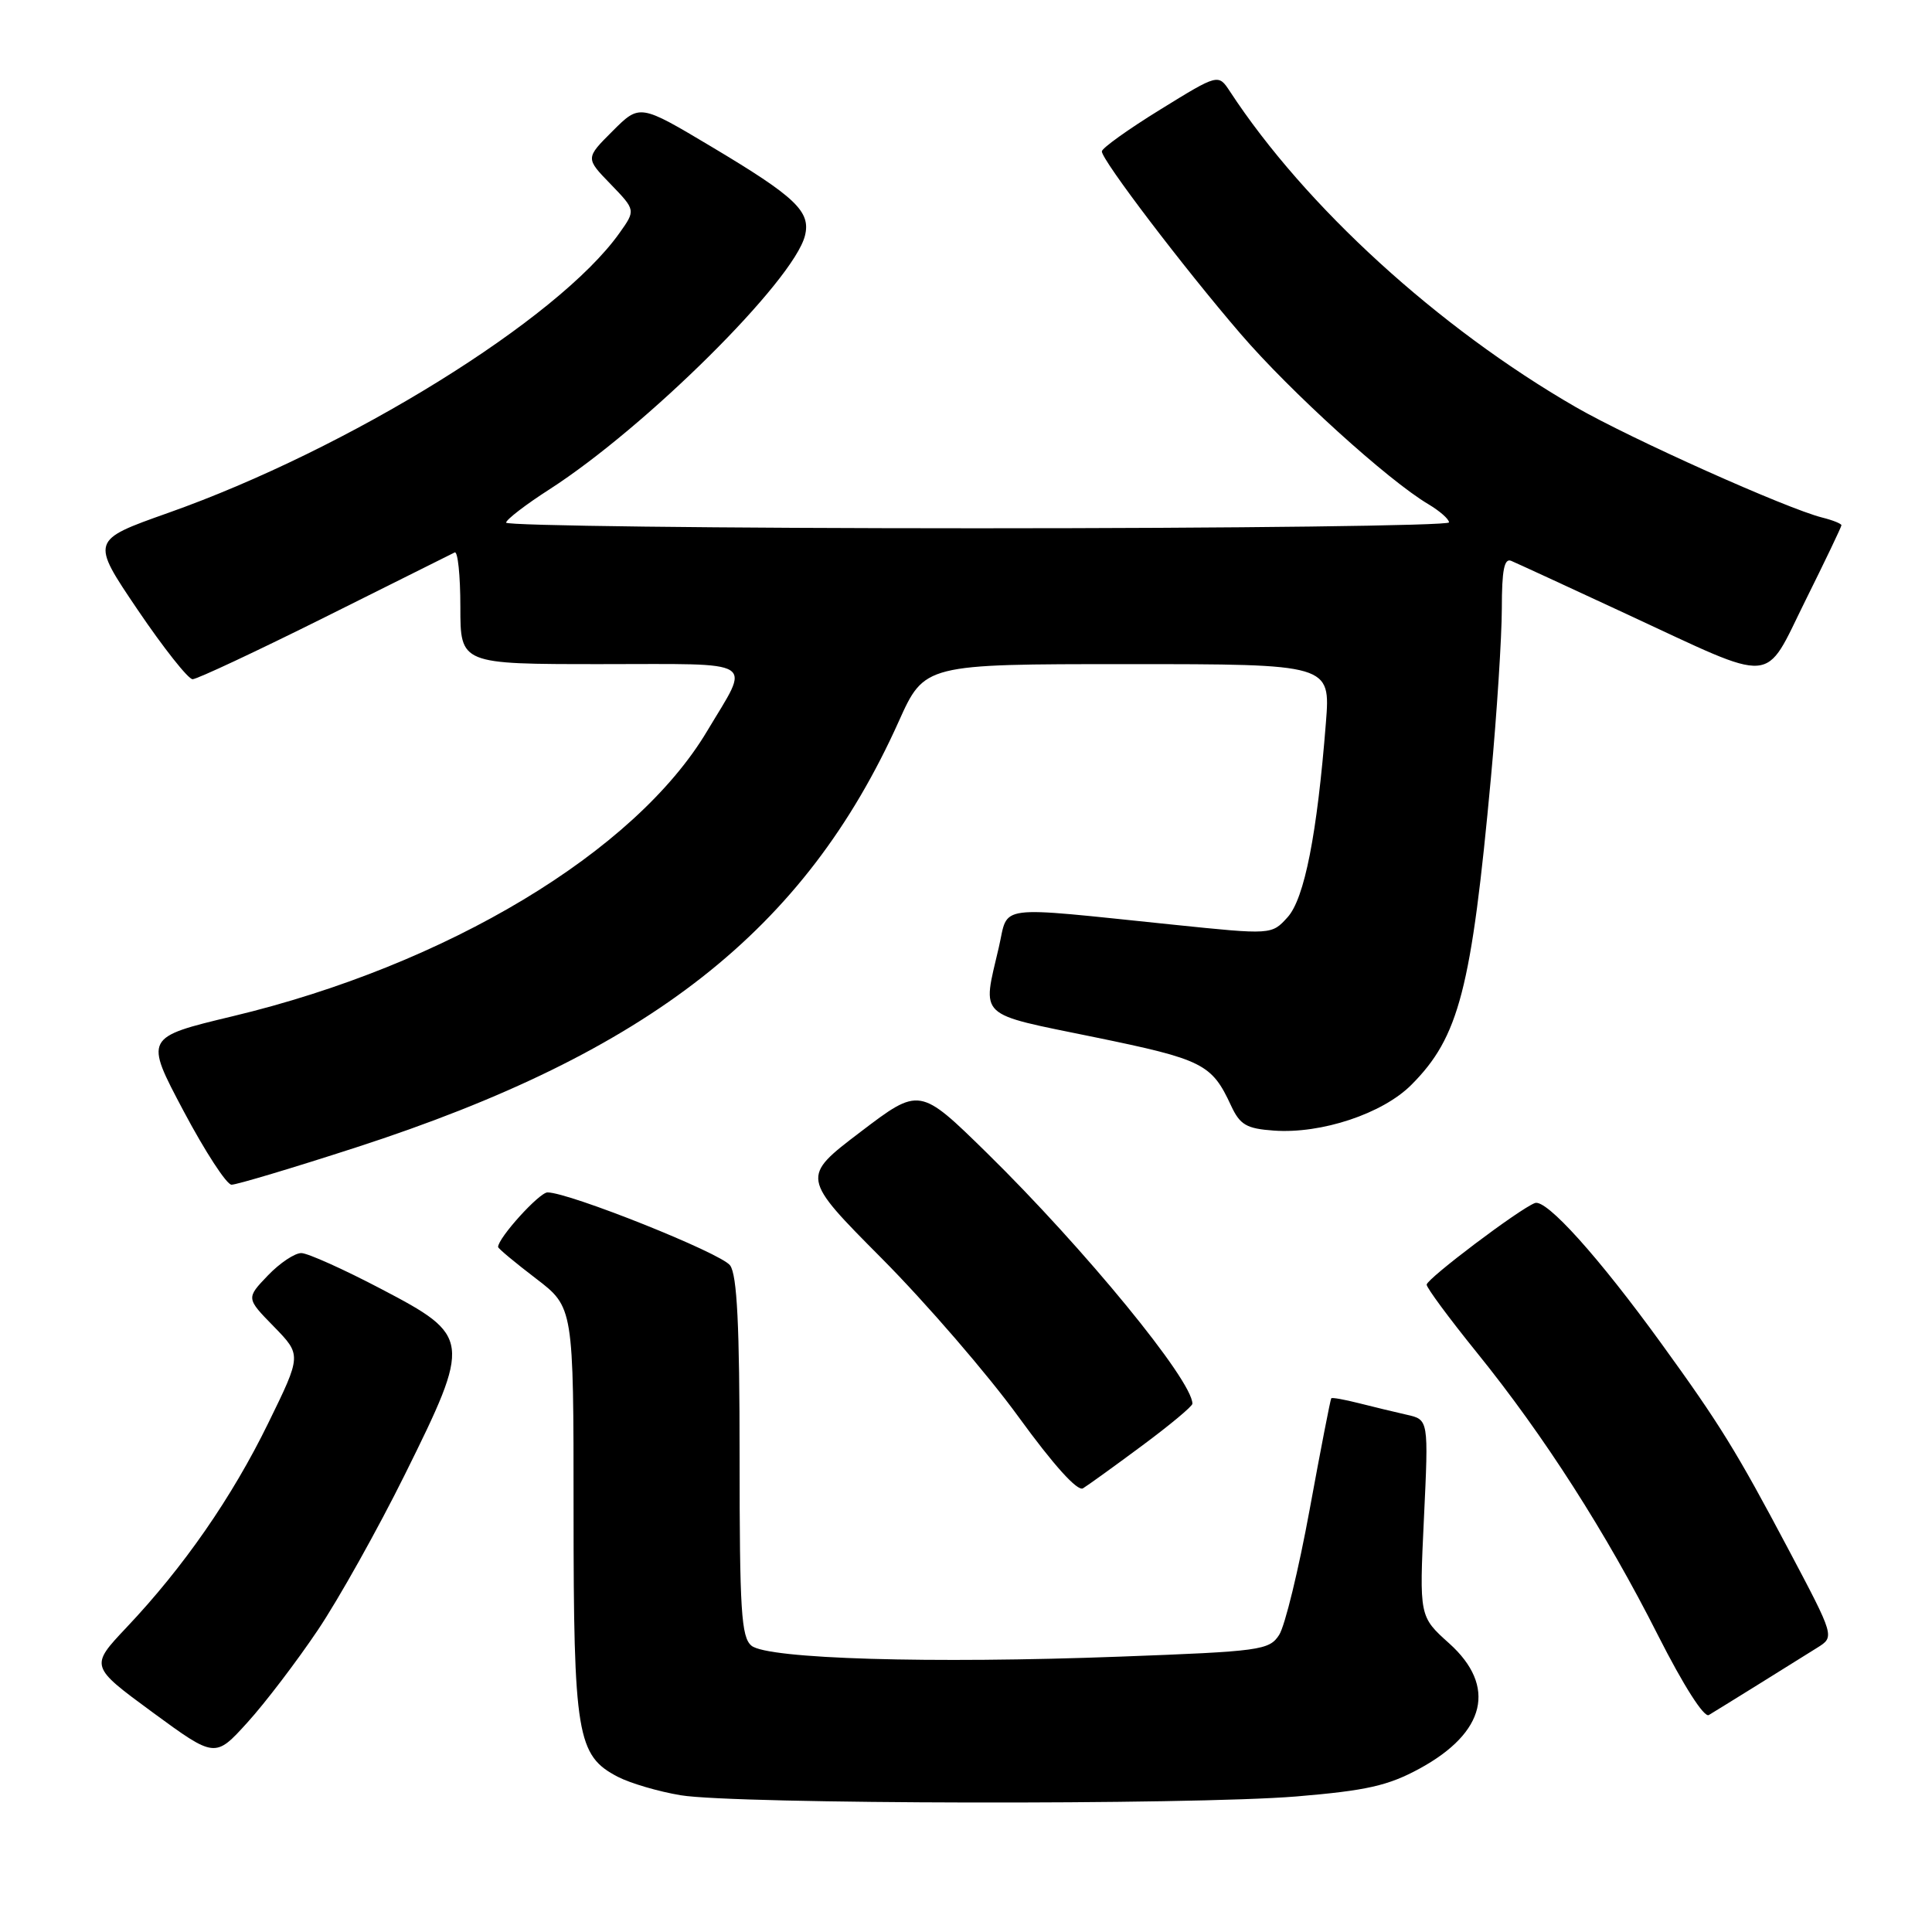 <?xml version="1.0" encoding="UTF-8" standalone="no"?>
<!DOCTYPE svg PUBLIC "-//W3C//DTD SVG 1.1//EN" "http://www.w3.org/Graphics/SVG/1.1/DTD/svg11.dtd" >
<svg xmlns="http://www.w3.org/2000/svg" xmlns:xlink="http://www.w3.org/1999/xlink" version="1.1" viewBox="0 0 256 256">
 <g >
 <path fill="currentColor"
d=" M 171.77 238.04 C 181.08 237.26 183.92 236.62 188.10 234.35 C 196.89 229.56 198.34 223.43 192.03 217.76 C 188.06 214.20 188.06 214.20 188.68 201.16 C 189.30 188.11 189.30 188.11 186.40 187.46 C 184.81 187.10 181.95 186.41 180.06 185.93 C 178.16 185.45 176.52 185.15 176.40 185.28 C 176.29 185.40 175.00 192.03 173.54 200.00 C 172.08 207.97 170.26 215.46 169.49 216.64 C 168.18 218.66 167.01 218.82 148.46 219.51 C 123.26 220.46 101.69 219.82 99.57 218.06 C 98.22 216.94 98.00 213.40 98.00 193.07 C 98.00 175.64 97.67 168.93 96.74 167.67 C 95.57 166.05 75.41 158.00 72.55 158.00 C 71.46 158.00 66.00 164.03 66.00 165.23 C 66.00 165.43 68.25 167.30 71.00 169.40 C 76.00 173.22 76.00 173.22 76.00 200.14 C 76.00 229.92 76.45 232.63 81.87 235.44 C 83.54 236.30 87.29 237.40 90.20 237.88 C 97.39 239.08 157.78 239.19 171.77 238.04 Z  M 42.11 216.00 C 44.88 211.88 50.07 202.60 53.65 195.38 C 62.49 177.54 62.42 177.03 50.50 170.79 C 45.55 168.19 40.80 166.06 39.94 166.04 C 39.08 166.02 37.08 167.35 35.49 169.01 C 32.61 172.02 32.61 172.02 36.29 175.78 C 39.96 179.55 39.96 179.55 35.55 188.56 C 30.74 198.41 24.33 207.65 16.77 215.64 C 11.91 220.79 11.91 220.79 20.20 226.88 C 28.50 232.96 28.50 232.96 32.79 228.23 C 35.15 225.63 39.34 220.12 42.11 216.00 Z  M 233.00 223.19 C 236.03 221.30 239.54 219.11 240.81 218.32 C 243.11 216.88 243.11 216.88 236.98 205.30 C 230.09 192.29 227.88 188.71 220.12 178.00 C 211.81 166.53 204.88 158.83 203.38 159.41 C 201.29 160.21 189.09 169.42 189.04 170.22 C 189.02 170.62 192.01 174.67 195.69 179.22 C 204.60 190.24 212.81 203.06 219.70 216.70 C 223.07 223.35 225.80 227.63 226.43 227.25 C 227.02 226.90 229.97 225.07 233.00 223.19 Z  M 151.33 191.56 C 155.00 188.84 158.00 186.34 158.00 186.00 C 158.00 182.90 143.72 165.48 130.76 152.76 C 121.85 144.03 121.85 144.03 114.00 150.00 C 106.14 155.98 106.14 155.98 116.85 166.76 C 122.74 172.69 130.89 182.13 134.95 187.73 C 139.60 194.13 142.77 197.65 143.50 197.21 C 144.14 196.82 147.67 194.28 151.33 191.56 Z  M 47.18 152.04 C 86.03 139.45 106.64 123.28 119.08 95.61 C 122.50 88.00 122.50 88.00 149.40 88.00 C 176.30 88.00 176.30 88.00 175.69 95.75 C 174.53 110.51 172.85 119.07 170.61 121.54 C 168.50 123.87 168.50 123.87 155.41 122.52 C 131.49 120.06 133.68 119.78 132.35 125.52 C 130.15 134.99 129.32 134.21 144.98 137.42 C 159.40 140.38 160.56 140.96 163.12 146.50 C 164.31 149.05 165.15 149.55 168.80 149.81 C 175.10 150.26 183.19 147.57 187.00 143.76 C 193.33 137.42 194.97 131.09 197.56 103.00 C 198.35 94.47 198.99 84.41 199.00 80.64 C 199.00 75.54 199.32 73.92 200.25 74.32 C 200.94 74.61 207.80 77.77 215.50 81.35 C 235.68 90.71 233.62 90.87 239.25 79.53 C 241.86 74.28 244.00 69.80 244.00 69.60 C 244.00 69.39 242.86 68.93 241.46 68.58 C 236.70 67.38 216.15 58.17 208.81 53.95 C 190.58 43.44 172.94 27.34 162.97 12.11 C 161.43 9.77 161.43 9.77 153.72 14.53 C 149.47 17.15 146.00 19.64 146.00 20.06 C 146.00 21.22 156.84 35.47 164.38 44.23 C 170.96 51.89 183.93 63.65 189.25 66.80 C 190.76 67.70 192.00 68.78 192.00 69.22 C 192.00 69.65 163.88 70.00 129.50 70.00 C 95.12 70.00 67.03 69.66 67.06 69.25 C 67.09 68.84 69.67 66.85 72.81 64.84 C 85.62 56.59 105.16 37.20 106.66 31.23 C 107.46 28.03 105.45 26.11 94.29 19.45 C 84.77 13.77 84.77 13.77 81.17 17.37 C 77.57 20.96 77.57 20.96 80.91 24.40 C 84.24 27.85 84.24 27.85 82.06 30.91 C 73.95 42.31 46.23 59.49 22.26 67.97 C 12.02 71.60 12.02 71.60 18.24 80.80 C 21.67 85.86 24.94 90.00 25.52 90.00 C 26.10 90.00 33.99 86.30 43.04 81.79 C 52.09 77.27 59.84 73.41 60.25 73.20 C 60.66 73.00 61.00 76.25 61.00 80.42 C 61.00 88.00 61.00 88.00 79.61 88.00 C 100.74 88.00 99.47 87.20 93.70 96.87 C 84.16 112.88 59.21 127.87 30.82 134.66 C 19.15 137.46 19.15 137.46 24.32 147.21 C 27.17 152.58 30.03 156.98 30.68 156.98 C 31.33 156.99 38.76 154.77 47.18 152.04 Z "/>
</g>
</svg>